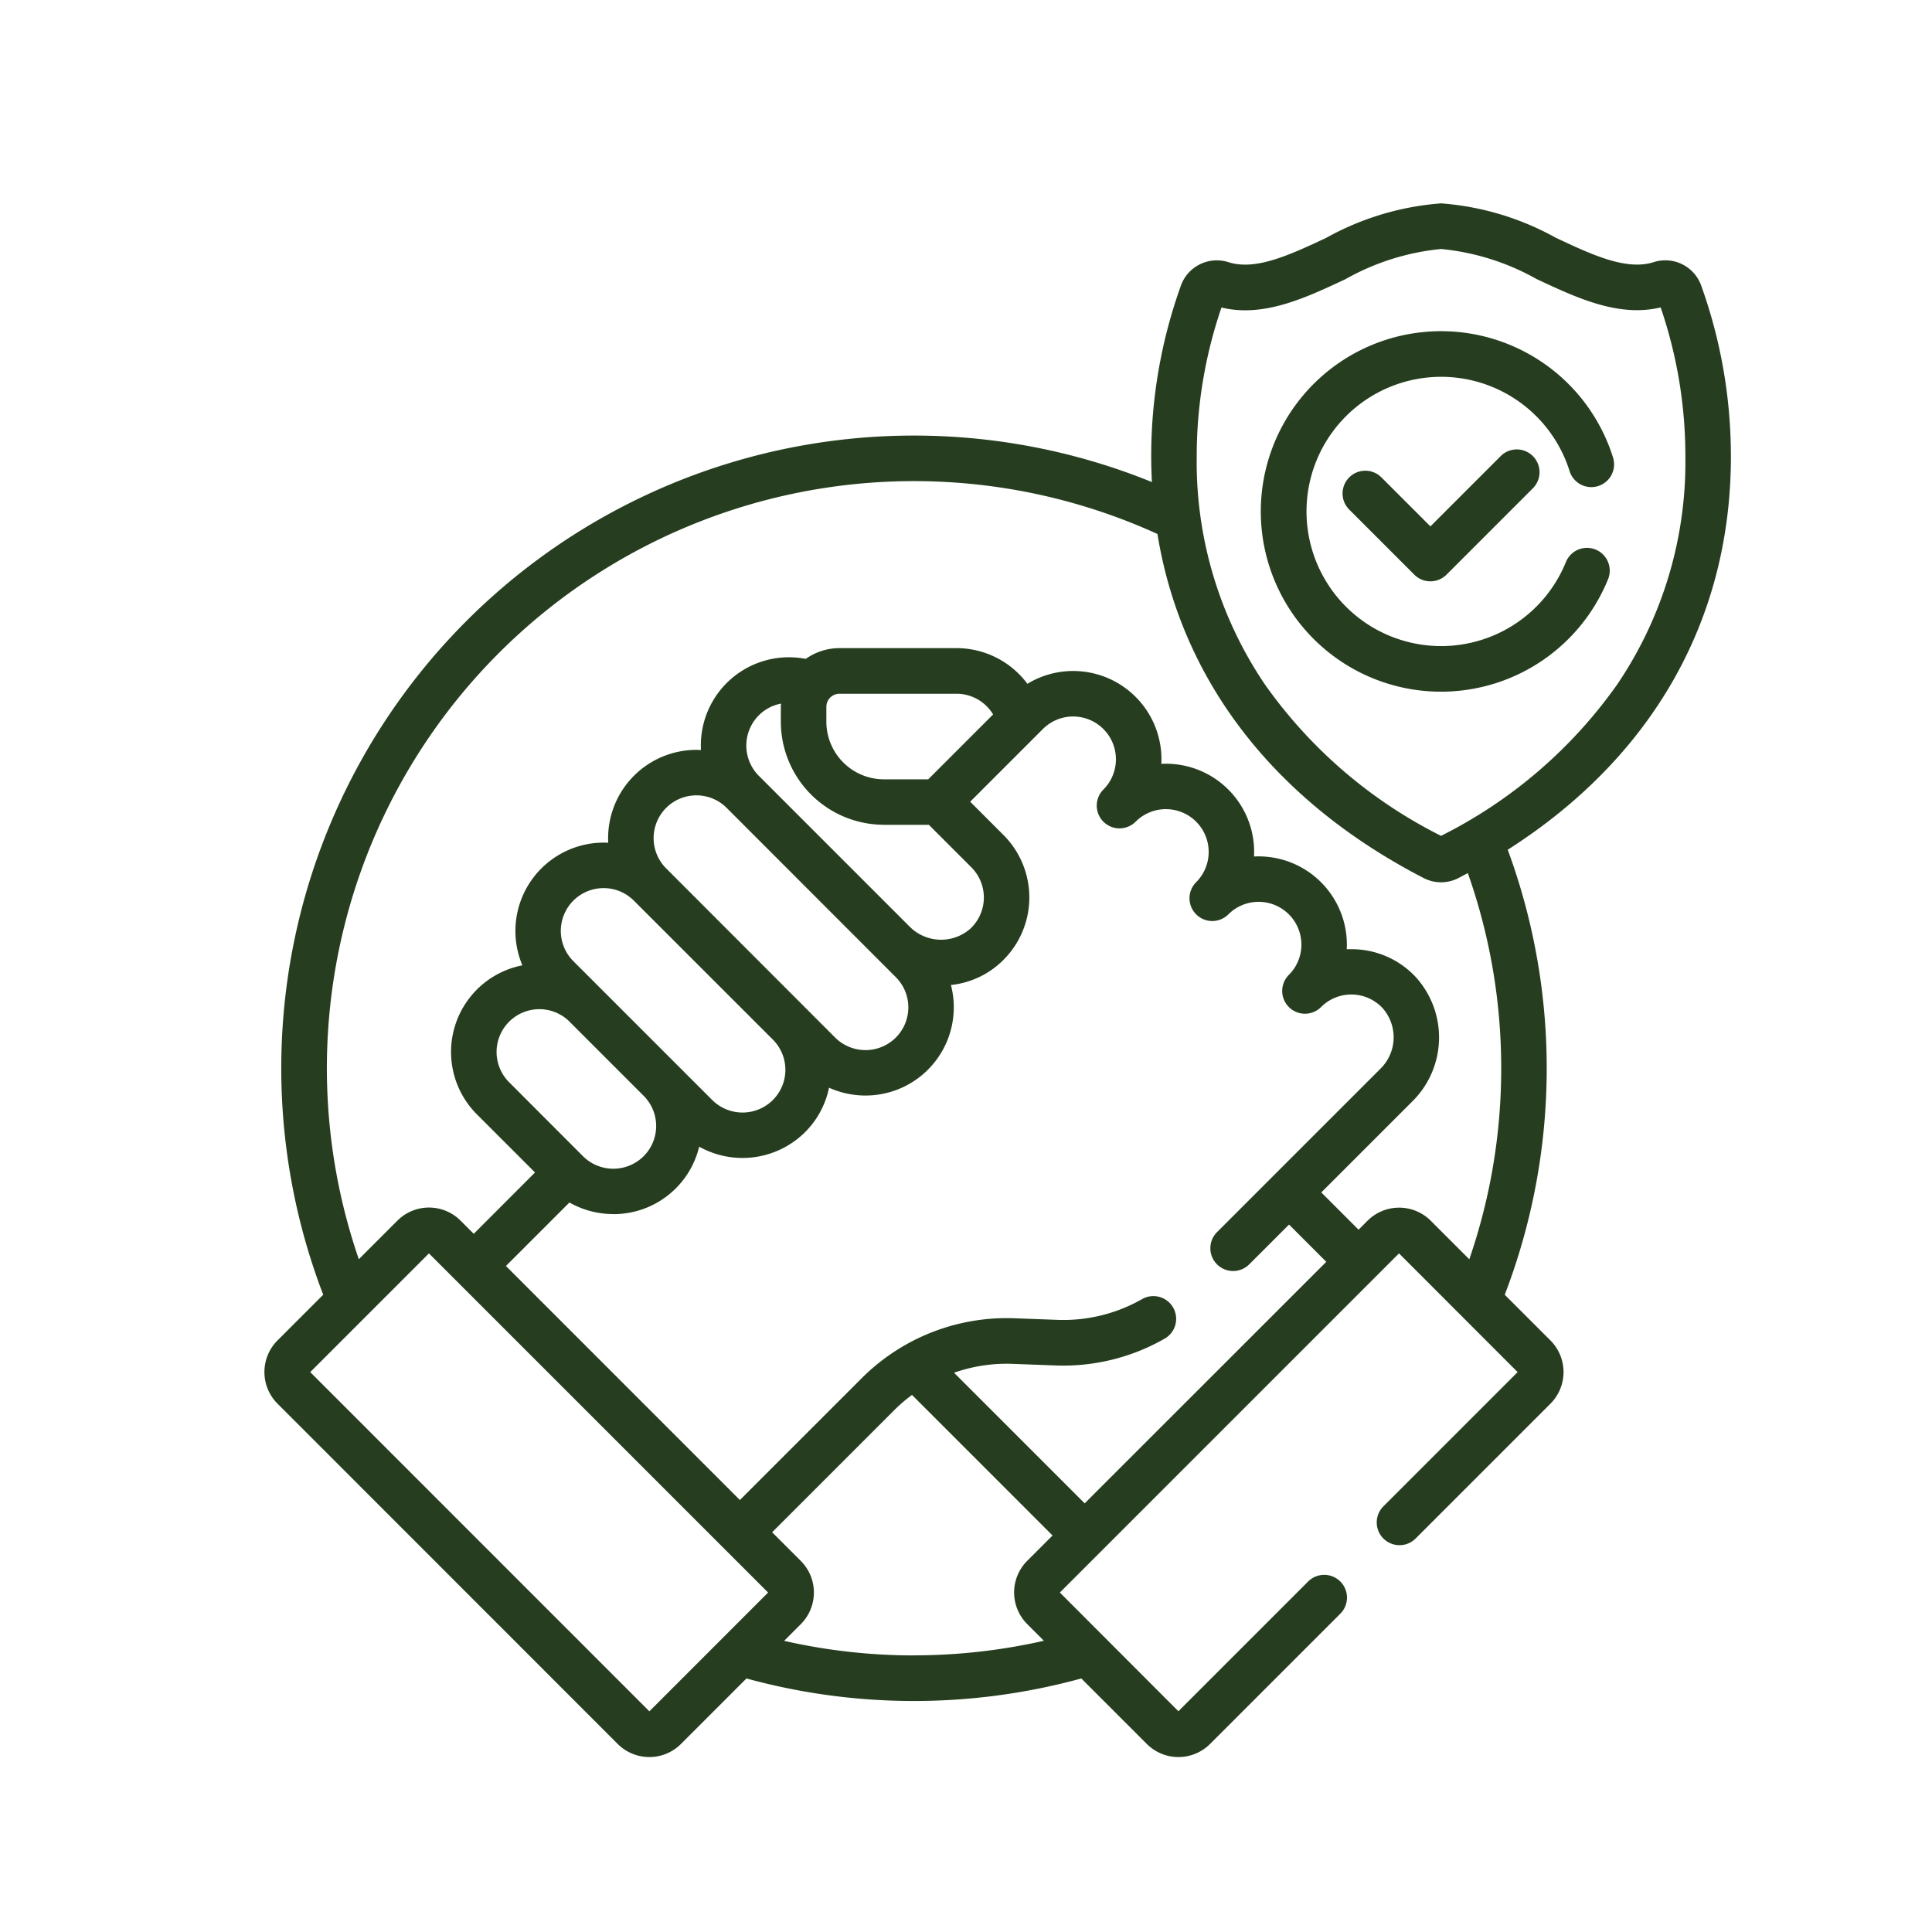 <svg xmlns="http://www.w3.org/2000/svg" width="95" height="95" viewBox="0 0 95 95">
  <g id="Grupo_926824" data-name="Grupo 926824" transform="translate(8340 7255)">
    <g id="confianza" transform="translate(-8341.375 -7245)">
      <g id="Grupo_926823" data-name="Grupo 926823" transform="translate(14.375 0)">
        <path id="Trazado_633479" data-name="Trazado 633479" d="M86.486,12.449a24.8,24.8,0,0,0-1.463-8.415A1.875,1.875,0,0,0,82.7,2.886c-1.34.437-3.026-.352-4.81-1.188A13.718,13.718,0,0,0,72.234,0a13.722,13.722,0,0,0-5.655,1.7c-1.784.835-3.47,1.625-4.81,1.188a1.875,1.875,0,0,0-2.324,1.149,24.8,24.8,0,0,0-1.463,8.414c0,.422.014.839.035,1.253A31.107,31.107,0,0,0,17.268,53.664l-2.252,2.252a2.2,2.2,0,0,0,0,3.1L31.754,75.759a2.2,2.2,0,0,0,3.1,0l3.226-3.226a31.135,31.135,0,0,0,16.465,0l3.226,3.226a2.2,2.2,0,0,0,3.1,0l6.41-6.41a1.119,1.119,0,0,0-1.583-1.583l-6.379,6.379L53.49,68.308,70.167,51.631,76,57.469l-6.6,6.6a1.119,1.119,0,0,0,1.583,1.583l6.635-6.635a2.2,2.2,0,0,0,0-3.1l-2.252-2.252a31.072,31.072,0,0,0,.147-21.882c7.1-4.525,10.974-11.3,10.974-19.333Zm-53.18,61.7L16.63,57.469l5.837-5.837L39.144,68.308Zm11.534-43.59H47.05l2.085,2.085a2.1,2.1,0,0,1-.07,3.042,2.179,2.179,0,0,1-2.977-.138l-7.4-7.4a2.107,2.107,0,0,1,0-2.975,2.085,2.085,0,0,1,1.09-.575c0,.053-.008.1-.008.158v.732A5.076,5.076,0,0,0,44.841,30.556Zm-2.831-5.07v-.732a.645.645,0,0,1,.644-.644h5.755a2.1,2.1,0,0,1,1.8,1.018l-3.19,3.19h-2.18A2.835,2.835,0,0,1,42.009,25.486Zm3.412,12.557a2.1,2.1,0,0,1-.024,3,2.113,2.113,0,0,1-2.952-.023L34.131,32.7h0a2.1,2.1,0,0,1,2.975-2.975Zm-6.046,3.07a2.1,2.1,0,0,1-.024,3,2.113,2.113,0,0,1-2.952-.023l-5.431-5.431-1.4-1.4a2.1,2.1,0,0,1,2.975-2.976h0Zm-9.991-.874,3.637,3.637a2.1,2.1,0,0,1-.024,3,2.113,2.113,0,0,1-2.952-.023L26.41,43.216a2.1,2.1,0,0,1,2.974-2.977Zm2.15,9.459a4.328,4.328,0,0,0,4.221-3.317,4.366,4.366,0,0,0,5.154-.662,4.307,4.307,0,0,0,1.231-2.237,4.378,4.378,0,0,0,1.794.384,4.339,4.339,0,0,0,4.2-5.435,4.257,4.257,0,0,0,2.442-1.1,4.342,4.342,0,0,0,.141-6.276l-1.636-1.636,3.573-3.573a2.1,2.1,0,0,1,2.978,2.973l0,0a1.119,1.119,0,0,0,1.583,1.583,2.1,2.1,0,0,1,2.978,2.973l0,0h0a1.119,1.119,0,1,0,1.583,1.583,2.1,2.1,0,1,1,2.975,2.975,1.119,1.119,0,1,0,1.583,1.583,2.1,2.1,0,0,1,3.026.053,2.165,2.165,0,0,1-.11,2.983l-8.03,8.03A1.119,1.119,0,1,0,62.8,52.172l1.959-1.958,1.832,1.832L54.71,63.923,48.287,57.5a7.8,7.8,0,0,1,2.868-.437l2.13.079a10.03,10.03,0,0,0,5.359-1.319,1.119,1.119,0,0,0-1.11-1.944A7.809,7.809,0,0,1,53.368,54.9l-2.13-.079a10.081,10.081,0,0,0-7.481,2.938l-6,6L26.253,52.251l3.122-3.122a4.36,4.36,0,0,0,2.158.569ZM46.317,71.4a28.822,28.822,0,0,1-6.385-.717l.825-.825a2.2,2.2,0,0,0,0-3.1l-1.414-1.414,6-6a7.746,7.746,0,0,1,.876-.753l6.912,6.912-1.251,1.251a2.2,2.2,0,0,0,0,3.1l.825.825a28.815,28.815,0,0,1-6.385.717ZM75.192,42.528a28.747,28.747,0,0,1-1.569,9.393l-1.9-1.9a2.2,2.2,0,0,0-3.1,0l-.445.445-1.832-1.832,4.489-4.489a4.421,4.421,0,0,0,.162-6.094,4.309,4.309,0,0,0-3.1-1.377q-.149,0-.3,0a4.339,4.339,0,0,0-4.335-4.564q-.112,0-.224.006a4.336,4.336,0,0,0-4.558-4.556,4.34,4.34,0,0,0-6.586-3.936,4.341,4.341,0,0,0-3.482-1.754H42.654a2.864,2.864,0,0,0-1.659.529,4.331,4.331,0,0,0-5.152,4.48c-.074,0-.149-.006-.224-.006a4.343,4.343,0,0,0-4.342,4.342c0,.075,0,.15.006.224a4.344,4.344,0,0,0-4.222,6.028,4.34,4.34,0,0,0-2.234,7.33l2.856,2.856L24.67,50.669l-.651-.651a2.195,2.195,0,0,0-3.1,0l-1.9,1.9A28.868,28.868,0,0,1,58.288,16.257c1.174,7.189,5.717,13.111,13.092,16.919a1.864,1.864,0,0,0,1.709,0c.156-.081.308-.164.461-.246a28.753,28.753,0,0,1,1.642,9.6ZM72.234,31.1a23.432,23.432,0,0,1-8.663-7.447,19.5,19.5,0,0,1-3.351-11.2,22.563,22.563,0,0,1,1.217-7.332c2.06.5,4.108-.462,6.092-1.391a11.918,11.918,0,0,1,4.706-1.487A11.916,11.916,0,0,1,76.94,3.725c1.984.929,4.032,1.888,6.092,1.391a22.567,22.567,0,0,1,1.216,7.332A19.5,19.5,0,0,1,80.9,23.65,23.433,23.433,0,0,1,72.234,31.1Z" transform="translate(-14.375 0)" fill="#263e1f"/>
        <path id="Trazado_633480" data-name="Trazado 633480" d="M359.319,49.75a1.119,1.119,0,0,0,.734-1.4,8.863,8.863,0,1,0-.245,5.978,1.119,1.119,0,0,0-2.074-.841,6.62,6.62,0,1,1,.183-4.468A1.12,1.12,0,0,0,359.319,49.75Z" transform="translate(-293.736 -35.849)" fill="#263e1f"/>
        <path id="Trazado_633481" data-name="Trazado 633481" d="M377.432,81.409l-3.456,3.456-2.409-2.409a1.119,1.119,0,1,0-1.583,1.583l3.2,3.2a1.119,1.119,0,0,0,1.583,0l4.247-4.247a1.119,1.119,0,1,0-1.583-1.583Z" transform="translate(-316.64 -68.982)" fill="#263e1f"/>
      </g>
    </g>
    <rect id="Rectángulo_335052" data-name="Rectángulo 335052" width="95" height="95" transform="translate(-8340 -7255)" fill="none"/>
  </g>
</svg>

